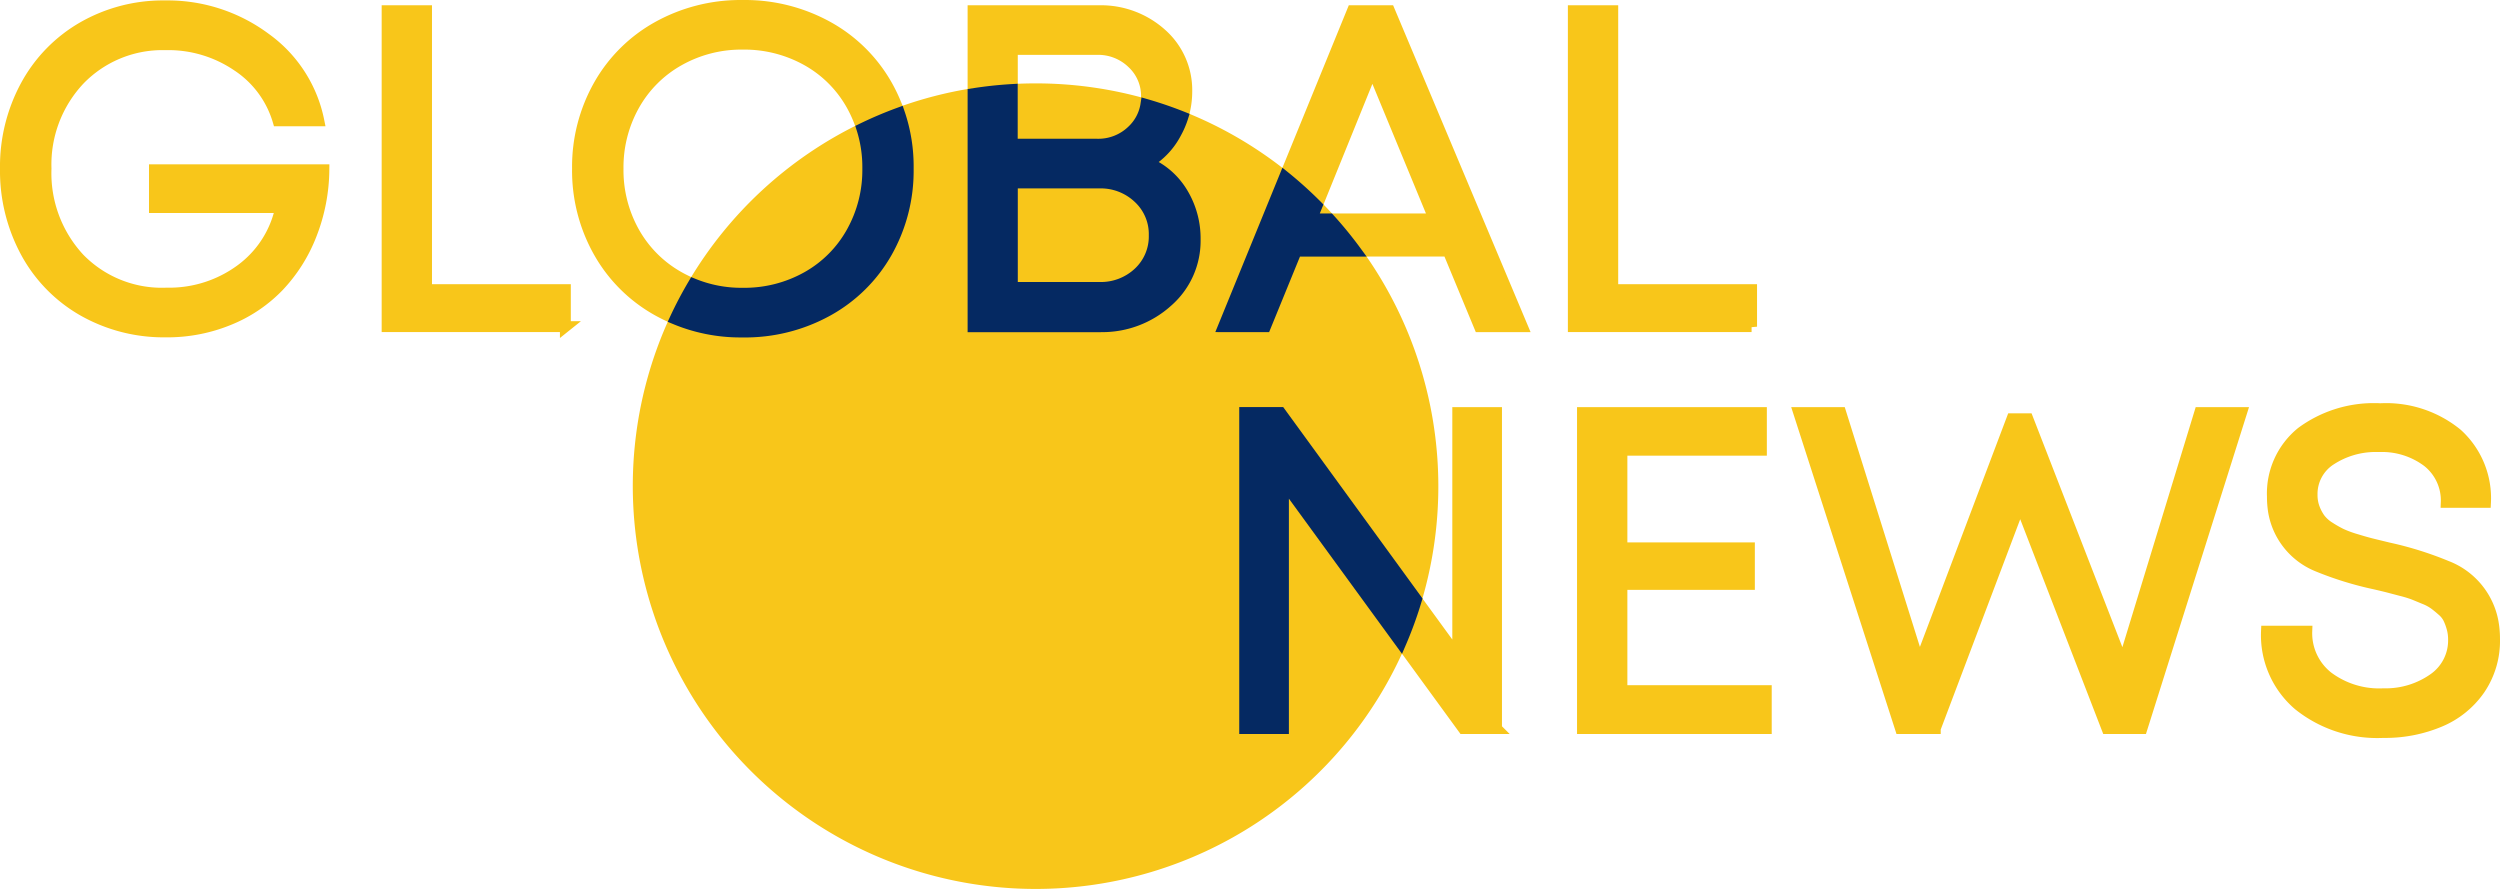 <svg xmlns="http://www.w3.org/2000/svg" width="160.816" height="57.182" viewBox="0 0 160.816 57.182">
  <g id="logo" transform="translate(5134.35 -2169.65)">
    <path id="Exclusion_4" data-name="Exclusion 4" d="M66.264,56.482A25.571,25.571,0,0,1,43.071,20.169h0a11,11,0,0,1-1.1-.532,9.824,9.824,0,0,1-3.8-3.769A10.65,10.65,0,0,1,36.8,10.5,10.65,10.65,0,0,1,38.168,5.14a9.827,9.827,0,0,1,3.8-3.771A10.975,10.975,0,0,1,47.267,0h.323A11.026,11.026,0,0,1,52.9,1.369,9.822,9.822,0,0,1,56.709,5.14,10.664,10.664,0,0,1,57.5,6.906,25.483,25.483,0,0,0,55.088,7.93a8.186,8.186,0,0,0-.655-1.519,7.455,7.455,0,0,0-2.878-2.878,8.254,8.254,0,0,0-4.012-1.043h-.219a8.182,8.182,0,0,0-4,1.05,7.516,7.516,0,0,0-2.878,2.878A8.155,8.155,0,0,0,39.407,10.5a8.148,8.148,0,0,0,1.034,4.082,7.518,7.518,0,0,0,2.878,2.879,8.177,8.177,0,0,0,.94.453c-.43.725-.829,1.483-1.187,2.254h0a10.885,10.885,0,0,0,4.2.837h.322A11.017,11.017,0,0,0,52.9,19.637a9.818,9.818,0,0,0,3.808-3.769A10.661,10.661,0,0,0,58.077,10.5a10.624,10.624,0,0,0-.576-3.6,25.452,25.452,0,0,1,4.742-1.227V20.664H70.38l.176,0a6.247,6.247,0,0,0,4.2-1.62,5.166,5.166,0,0,0,1.772-3.983,5.642,5.642,0,0,0-.815-3.006A4.763,4.763,0,0,0,73.5,10.117,4.832,4.832,0,0,0,75.311,8.19a5.515,5.515,0,0,0,.431-1.011,25.512,25.512,0,0,1,6.548,3.832l-3.943,9.653h2.707l1.984-4.86h3.836a25.786,25.786,0,0,0-1.7-2.072H91.9L87.928,4.121l-3.555,8.765a25.814,25.814,0,0,0-2.084-1.875L86.649.338h2.382L97.58,20.663v0H94.817L92.8,15.8H86.874a25.616,25.616,0,0,1,3.894,22.41L82.013,26.188h-2.3V46.514h2.5V30.652L89.758,41A25.544,25.544,0,0,1,66.264,56.482Zm86.285-9.706A8.076,8.076,0,0,1,147.506,45a5.911,5.911,0,0,1-2.062-4.747h2.594a3.57,3.57,0,0,0,1.361,2.941,5.5,5.5,0,0,0,3.275,1.09c.08,0,.16,0,.239-.005s.131,0,.2,0a5.343,5.343,0,0,0,3.064-.96,2.993,2.993,0,0,0,1.3-2.549,2.649,2.649,0,0,0-.1-.731,3.743,3.743,0,0,0-.226-.609,1.623,1.623,0,0,0-.4-.5c-.184-.161-.351-.3-.5-.41a2.868,2.868,0,0,0-.645-.347c-.283-.118-.513-.213-.687-.284a7.347,7.347,0,0,0-.8-.245l-.808-.213c-.161-.042-.424-.106-.88-.212a21.536,21.536,0,0,1-3.714-1.148,4.633,4.633,0,0,1-2.82-3.529,6.114,6.114,0,0,1-.071-.947,5.065,5.065,0,0,1,1.871-4.14,7.837,7.837,0,0,1,4.626-1.525c.14,0,.283,0,.423.012.133-.007.268-.011.4-.011a7.215,7.215,0,0,1,4.567,1.633,5.579,5.579,0,0,1,1.821,4.4h-2.525a3.179,3.179,0,0,0-1.211-2.622,4.879,4.879,0,0,0-2.906-.968c-.068,0-.137,0-.205,0s-.147,0-.22,0a5.293,5.293,0,0,0-2.877.848,2.609,2.609,0,0,0-1.212,2.261,2.4,2.4,0,0,0,.149.858,2.925,2.925,0,0,0,.362.68,2.276,2.276,0,0,0,.623.552,7.245,7.245,0,0,0,.751.426,6.93,6.93,0,0,0,.943.346c.4.122.734.218,1,.284s.623.153,1.105.269a22.1,22.1,0,0,1,3.714,1.163,4.778,4.778,0,0,1,2.977,3.5,6.052,6.052,0,0,1,.113,1.191A5.545,5.545,0,0,1,159.158,44a5.872,5.872,0,0,1-2.566,2.068,9.069,9.069,0,0,1-3.491.7h-.158C152.813,46.773,152.68,46.776,152.549,46.776Zm-56.632-.261h-2.14L89.758,41a25.472,25.472,0,0,0,1.008-2.785l2.656,3.648V26.188h2.494V46.514Zm28.223,0H121.9l-6.548-20.326h2.707l5.061,16.145,5.953-15.748h1.02l6.122,15.763,4.935-16.159h2.693l-6.408,20.325h-2.251L129.6,32.069,124.14,46.514Zm-10.872,0H101.445V26.188h11.51v2.424h-8.972v6.279h8.2v2.353h-8.2v6.832h9.285v2.437ZM10.169,21A10.5,10.5,0,0,1,5.016,19.65a9.57,9.57,0,0,1-3.689-3.755A11.018,11.018,0,0,1,0,10.5,10.934,10.934,0,0,1,1.327,5.131,9.624,9.624,0,0,1,5,1.382,10.359,10.359,0,0,1,10.116.027h.149l.187,0A10.545,10.545,0,0,1,16.715,2.1a8.622,8.622,0,0,1,3.445,5.322H17.536A6.407,6.407,0,0,0,14.9,3.878a7.9,7.9,0,0,0-4.437-1.355h-.135c-.082,0-.164,0-.245,0a7.423,7.423,0,0,0-5.3,2.242A7.951,7.951,0,0,0,2.611,10.5a8.054,8.054,0,0,0,2.141,5.773,7.406,7.406,0,0,0,5.288,2.238c.093,0,.188,0,.282-.005l.2,0A7.757,7.757,0,0,0,15.134,17a6.619,6.619,0,0,0,2.573-4H9.585V10.572h10.9a11.71,11.71,0,0,1-.82,4.2,10.164,10.164,0,0,1-2.1,3.31,9.237,9.237,0,0,1-3.2,2.146A10.43,10.43,0,0,1,10.414,21h-.245Zm102.154-.34H100.856V.338h2.537V18.283h8.931v2.381Zm-76.3,0H24.551V.338h2.537l0,17.945h8.93v2.381ZM47.548,18.51h-.224a8.134,8.134,0,0,1-3.065-.6A25.565,25.565,0,0,1,55.088,7.93a8.165,8.165,0,0,1,.379,2.571,8.2,8.2,0,0,1-1.035,4.09,7.468,7.468,0,0,1-2.878,2.878A8.253,8.253,0,0,1,47.548,18.51Zm22.926-.369-.122,0H64.77V11.42h5.585l.107,0a3.511,3.511,0,0,1,2.423.965,3.172,3.172,0,0,1,1.013,2.4,3.18,3.18,0,0,1-1.006,2.4A3.522,3.522,0,0,1,70.474,18.142Zm14.7-4.409H84.03l.343-.846c.282.283.552.567.8.844ZM70.307,8.927H64.766V5.407c-.84.049-1.689.139-2.523.271V.338h8.023q.1,0,.2,0a5.829,5.829,0,0,1,3.9,1.492A4.826,4.826,0,0,1,75.991,5.54a5.5,5.5,0,0,1-.249,1.638h0c-.775-.309-1.574-.584-2.376-.815A2.911,2.911,0,0,0,73.4,5.88a2.873,2.873,0,0,0-.92-2.171,3.149,3.149,0,0,0-2.19-.881h-5.52V5.407c.5-.029,1.006-.043,1.5-.043a25.6,25.6,0,0,1,7.1,1,2.9,2.9,0,0,1-.881,1.679A3.1,3.1,0,0,1,70.307,8.927Z" transform="translate(-5134 2170)" fill="#f8c61a" stroke="#f8c61a" stroke-width="0.7"/>
    <path id="Intersection_1" data-name="Intersection 1" d="M36.645,41.107V20.78h2.3L47.7,32.808A25.355,25.355,0,0,1,46.687,35.6L39.139,25.245V41.107ZM0,14.761a25.486,25.486,0,0,1,1.188-2.255,8.165,8.165,0,0,0,3.171.6,8.235,8.235,0,0,0,4.124-1.041,7.456,7.456,0,0,0,2.877-2.878A8.176,8.176,0,0,0,12.4,5.093a8.169,8.169,0,0,0-.379-2.57A25.383,25.383,0,0,1,14.43,1.5,10.647,10.647,0,0,1,15,5.1a10.646,10.646,0,0,1-1.367,5.364A9.828,9.828,0,0,1,9.831,14.23h0A10.989,10.989,0,0,1,4.36,15.6H4.195A10.941,10.941,0,0,1,0,14.761Zm27.309.5H19.172V.271Q20.414.075,21.694,0V3.519h5.457a3.123,3.123,0,0,0,2.262-.884A2.9,2.9,0,0,0,30.293.956q1.214.351,2.377.816a5.5,5.5,0,0,1-.431,1.011A4.829,4.829,0,0,1,30.429,4.71a4.79,4.79,0,0,1,2.216,1.941,5.653,5.653,0,0,1,.814,3.005,5.18,5.18,0,0,1-1.771,3.983,6.261,6.261,0,0,1-4.2,1.62ZM21.7,12.732H27.28a3.538,3.538,0,0,0,2.541-.955,3.178,3.178,0,0,0,1.006-2.4,3.172,3.172,0,0,0-1.013-2.4,3.526,3.526,0,0,0-2.53-.964H21.7Zm13.576,2.524L39.218,5.6A25.725,25.725,0,0,1,41.3,7.479l-.343.846h1.148A25.709,25.709,0,0,1,43.8,10.4H39.966l-1.985,4.859ZM4.359,13.1h0Z" transform="translate(-5090.929 2175.407)" fill="#052962" stroke="#052962" stroke-width="0.7"/>
  </g>
</svg>
